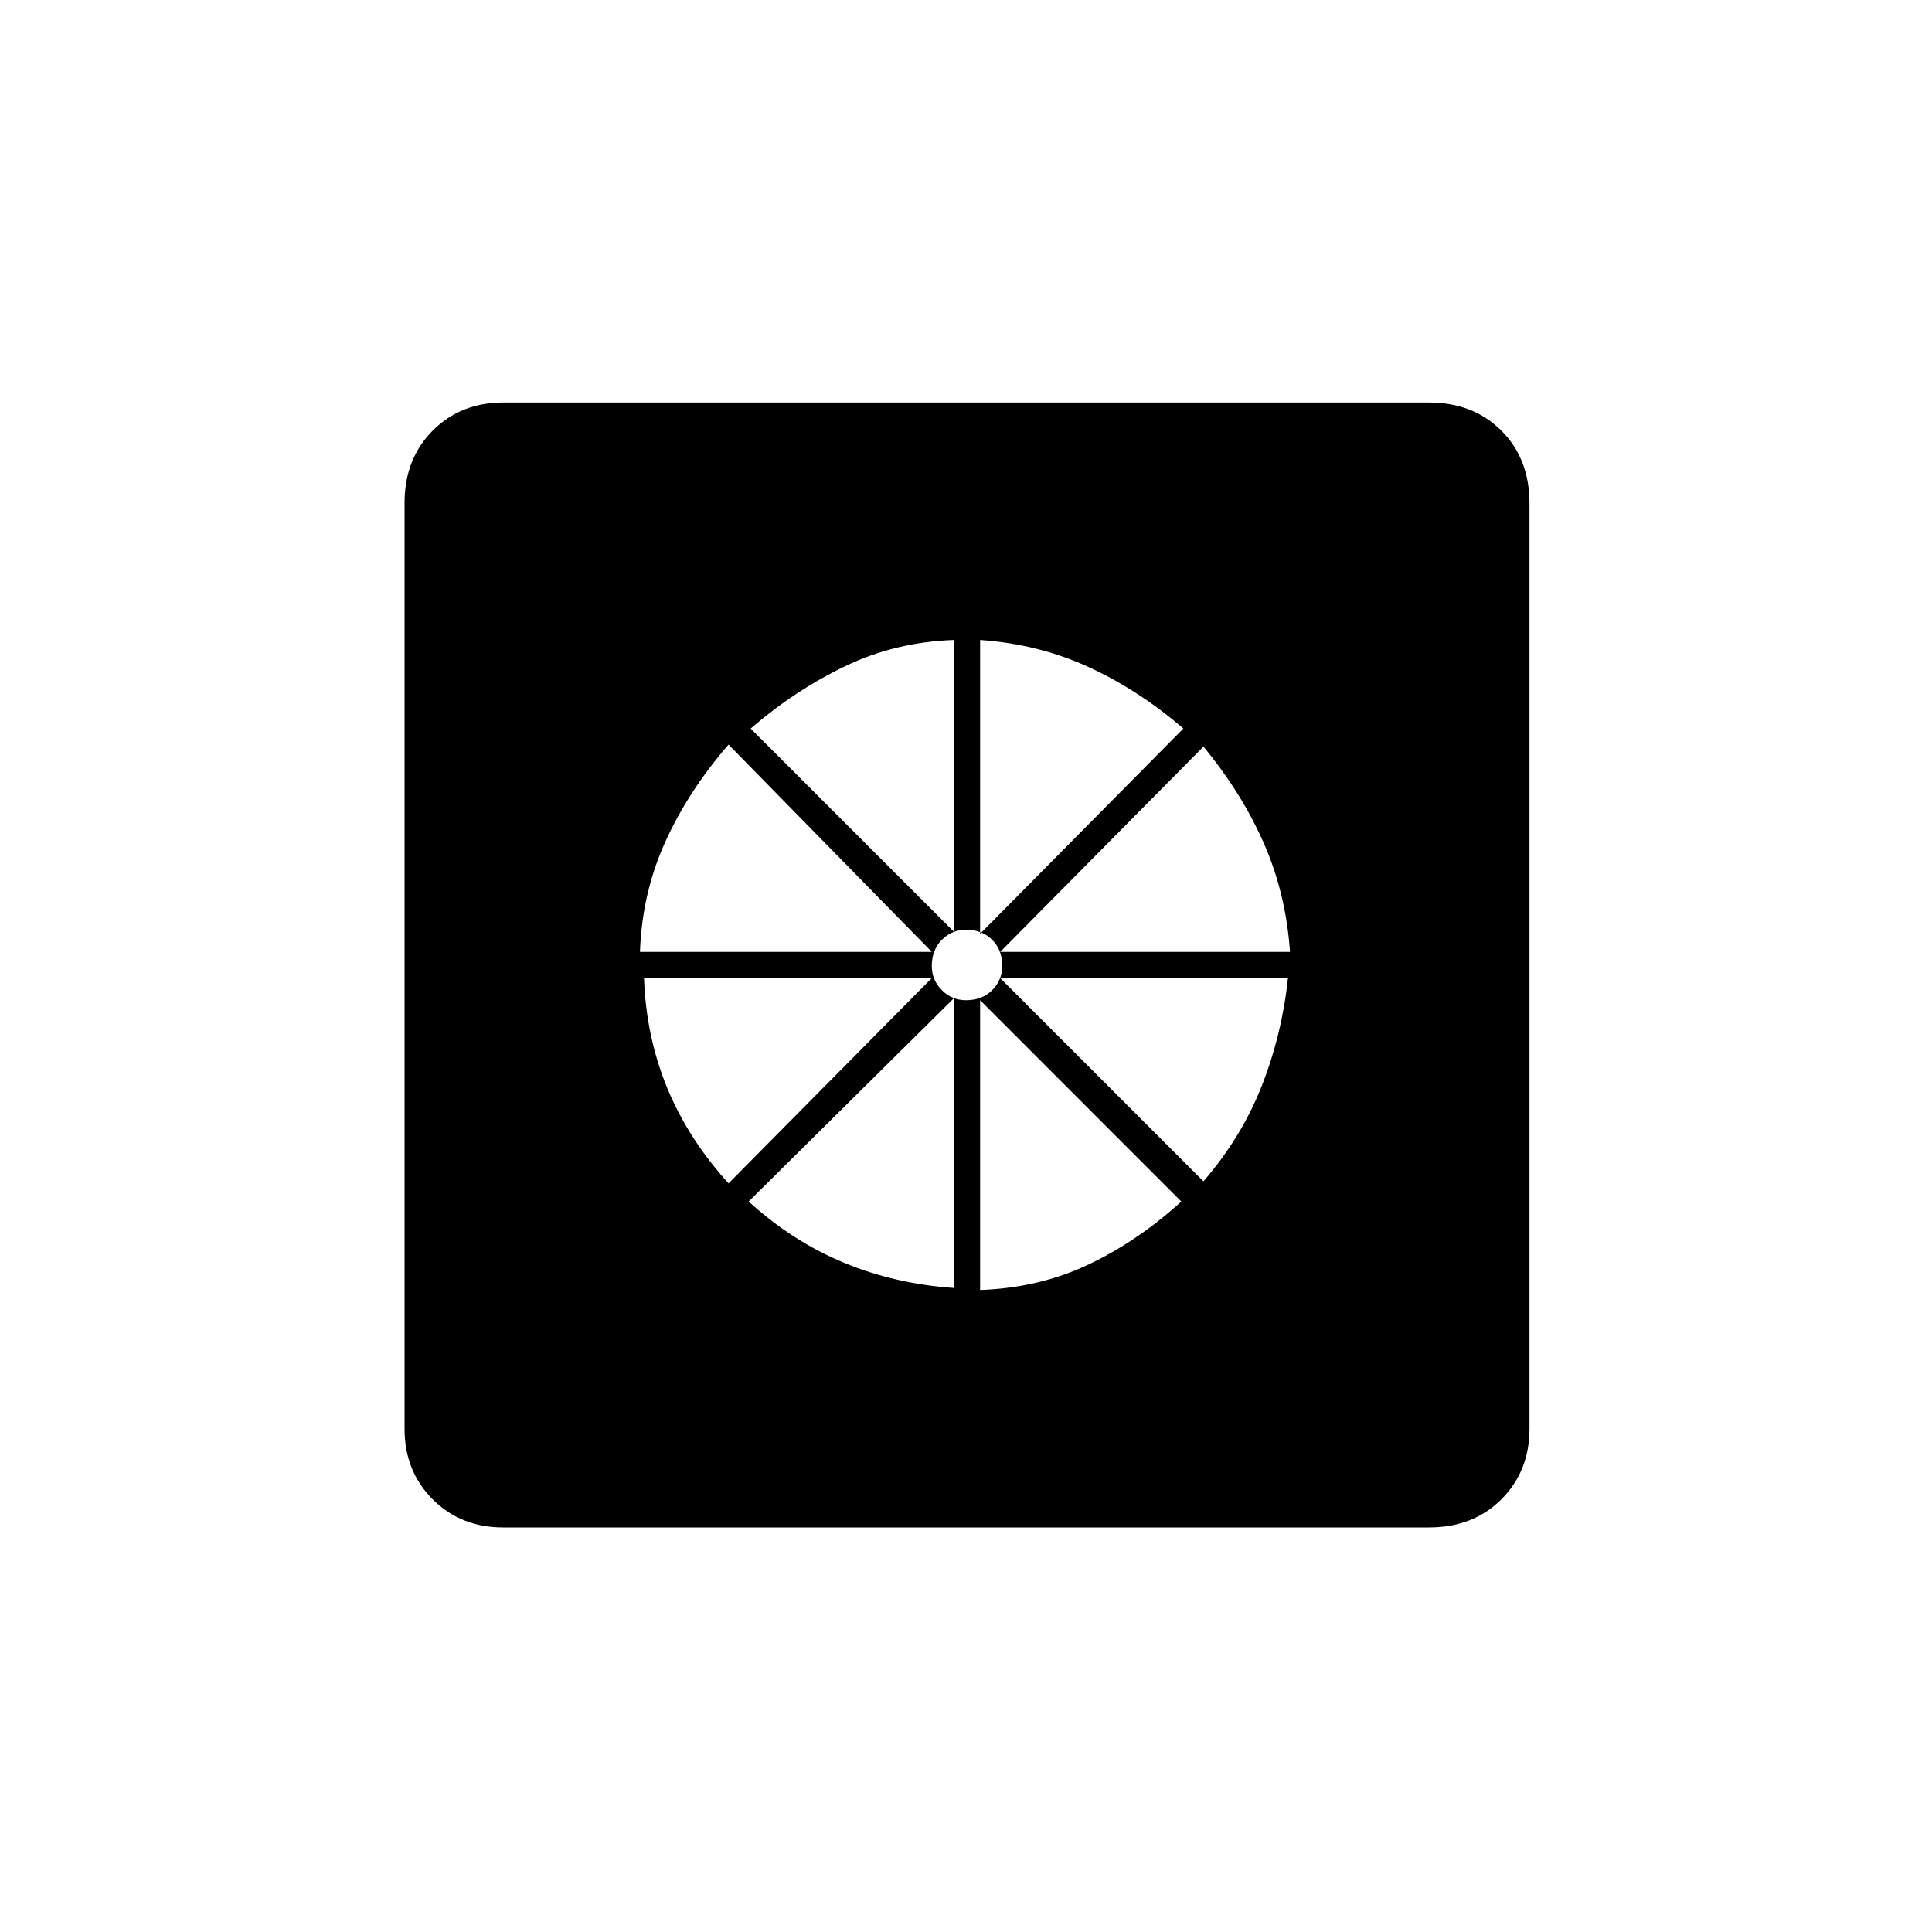 <svg xmlns="http://www.w3.org/2000/svg" height="20" width="20"><path d="M9.875 13.333v-3L7.75 12.438q.458.416.99.635.531.219 1.135.26Zm.271.021q.604-.021 1.114-.26.511-.24.969-.656l-2.083-2.084Zm2.312-1.125q.396-.458.604-.989.209-.532.271-1.115h-2.979Zm-2.104-2.375h3q-.042-.604-.271-1.125t-.625-1Zm-.208-.187 2.104-2.125q-.458-.396-.979-.636-.521-.239-1.125-.281Zm-.146.687q.167 0 .271-.104.104-.104.104-.25 0-.167-.104-.271-.104-.104-.271-.104-.146 0-.25.104-.104.104-.104.271 0 .146.104.25.104.104.25.104Zm-.125-.708V6.625q-.604.021-1.125.271t-.979.646Zm-3.25.208h3.021L7.542 7.708q-.417.48-.657 1.011-.239.531-.26 1.135Zm.917 2.396 2.104-2.125H6.667q.021.604.239 1.135.219.532.636.99Zm-2.334 3.562q-.437 0-.729-.291-.291-.292-.291-.729V5.208q0-.458.291-.75.292-.291.729-.291h9.584q.458 0 .75.291.291.292.291.75v9.584q0 .437-.291.729-.292.291-.75.291Z"/></svg>